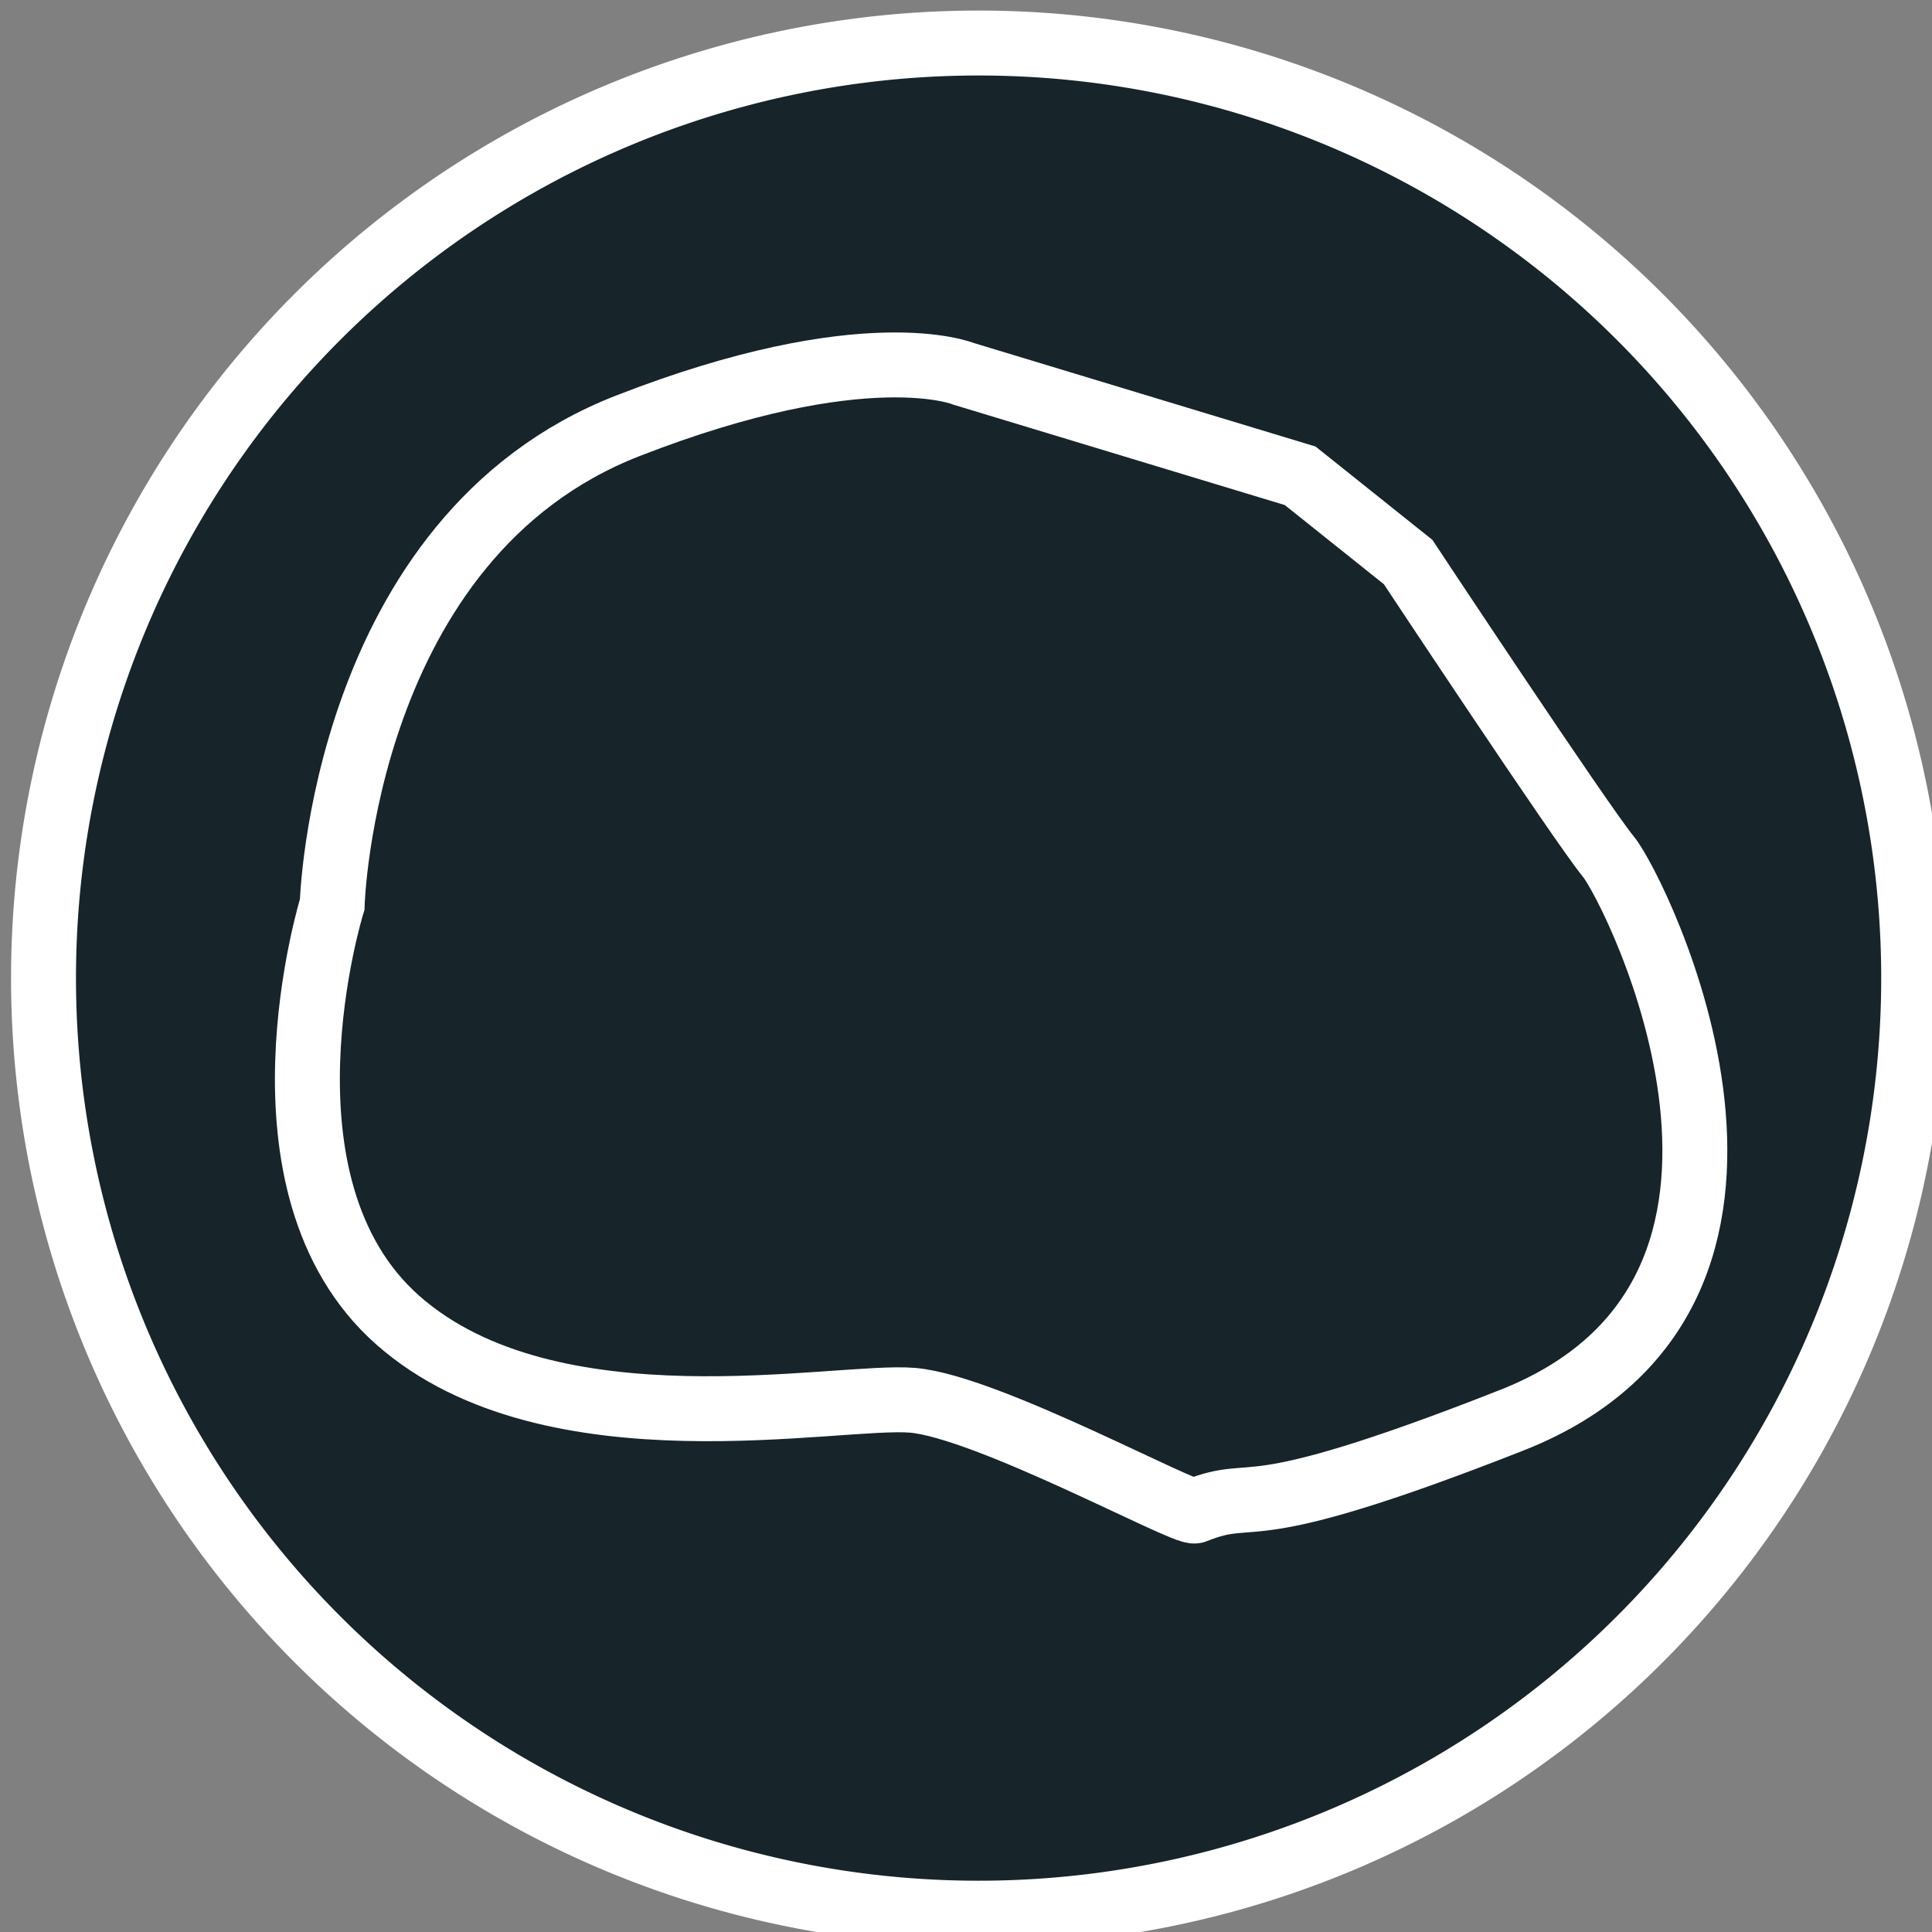 <?xml version="1.0" encoding="UTF-8" standalone="no"?>
<!-- Created with Inkscape (http://www.inkscape.org/) -->

<svg
   xmlns:dc="http://purl.org/dc/elements/1.1/"
   xmlns:cc="http://creativecommons.org/ns#"
   xmlns:rdf="http://www.w3.org/1999/02/22-rdf-syntax-ns#"
   xmlns:svg="http://www.w3.org/2000/svg"
   xmlns="http://www.w3.org/2000/svg"
   xmlns:sodipodi="http://sodipodi.sourceforge.net/DTD/sodipodi-0.dtd"
   xmlns:inkscape="http://www.inkscape.org/namespaces/inkscape"
   width="19.711mm"
   height="19.711mm"
   viewBox="0 0 19.711 19.711"
   version="1.1"
   id="svg111"
   inkscape:version="0.92.3 (2405546, 2018-03-11)"
   sodipodi:docname="rock_white.svg">
  <rect x="0" y="0" width="19.711" height="19.711" fill="#808080" stroke="none"/>
  <defs
     id="defs105" />
  <sodipodi:namedview
     id="base"
     pagecolor="#ffffff"
     bordercolor="#17242A"
     borderopacity="1.0"
     inkscape:pageopacity="0.0"
     inkscape:pageshadow="2"
     inkscape:zoom="0.49497475"
     inkscape:cx="145.82141"
     inkscape:cy="-194.17857"
     inkscape:document-units="mm"
     inkscape:current-layer="layer1"
     showgrid="false"
     fit-margin-top="0"
     fit-margin-left="0"
     fit-margin-right="0"
     fit-margin-bottom="0"
     inkscape:window-width="1366"
     inkscape:window-height="706"
     inkscape:window-x="-8"
     inkscape:window-y="-8"
     inkscape:window-maximized="1" />
  <g
     inkscape:label="Layer 1"
     inkscape:groupmode="layer"
     id="layer1"
     transform="translate(-67.251,-77.745)">
    <g
       transform="matrix(0.265,0,0,0.265,-4.12,9.814)"
       style="fill:none;stroke:#ffffff;stroke-width:2.5"
       id="g28">
      <path
         style="fill:#17242A"
         d="m 343,294 a 36,36 0 0 1 -36,36 36,36 0 0 1 -36,-36 36,36 0 0 1 36,-36 36,36 0 0 1 36,36 z"
         id="circle24"
         inkscape:connector-curvature="0" />
      <path
         d="m 327.508,311.029 c -10.746,4.225 -9.625,2.463 -12.179,3.486 -0.374,0.149 -7.982,-4.01 -10.865,-4.261 -2.885,-0.251 -13.925,2.117 -19.819,-3.08 -5.893,-5.2 -2.532,-16.007 -2.532,-16.007 0,0 0.391,-14.145 11.382,-18.43 9.15,-3.568 12.924,-2.002 12.924,-2.002 l 12.961,3.926 4.157,3.321 c 0,0 6.667,10.076 7.711,11.343 1.043,1.269 8.804,16.773 -3.74,21.704 z"
         id="path26"
         inkscape:connector-curvature="0" />
    </g>
  </g>
</svg>
